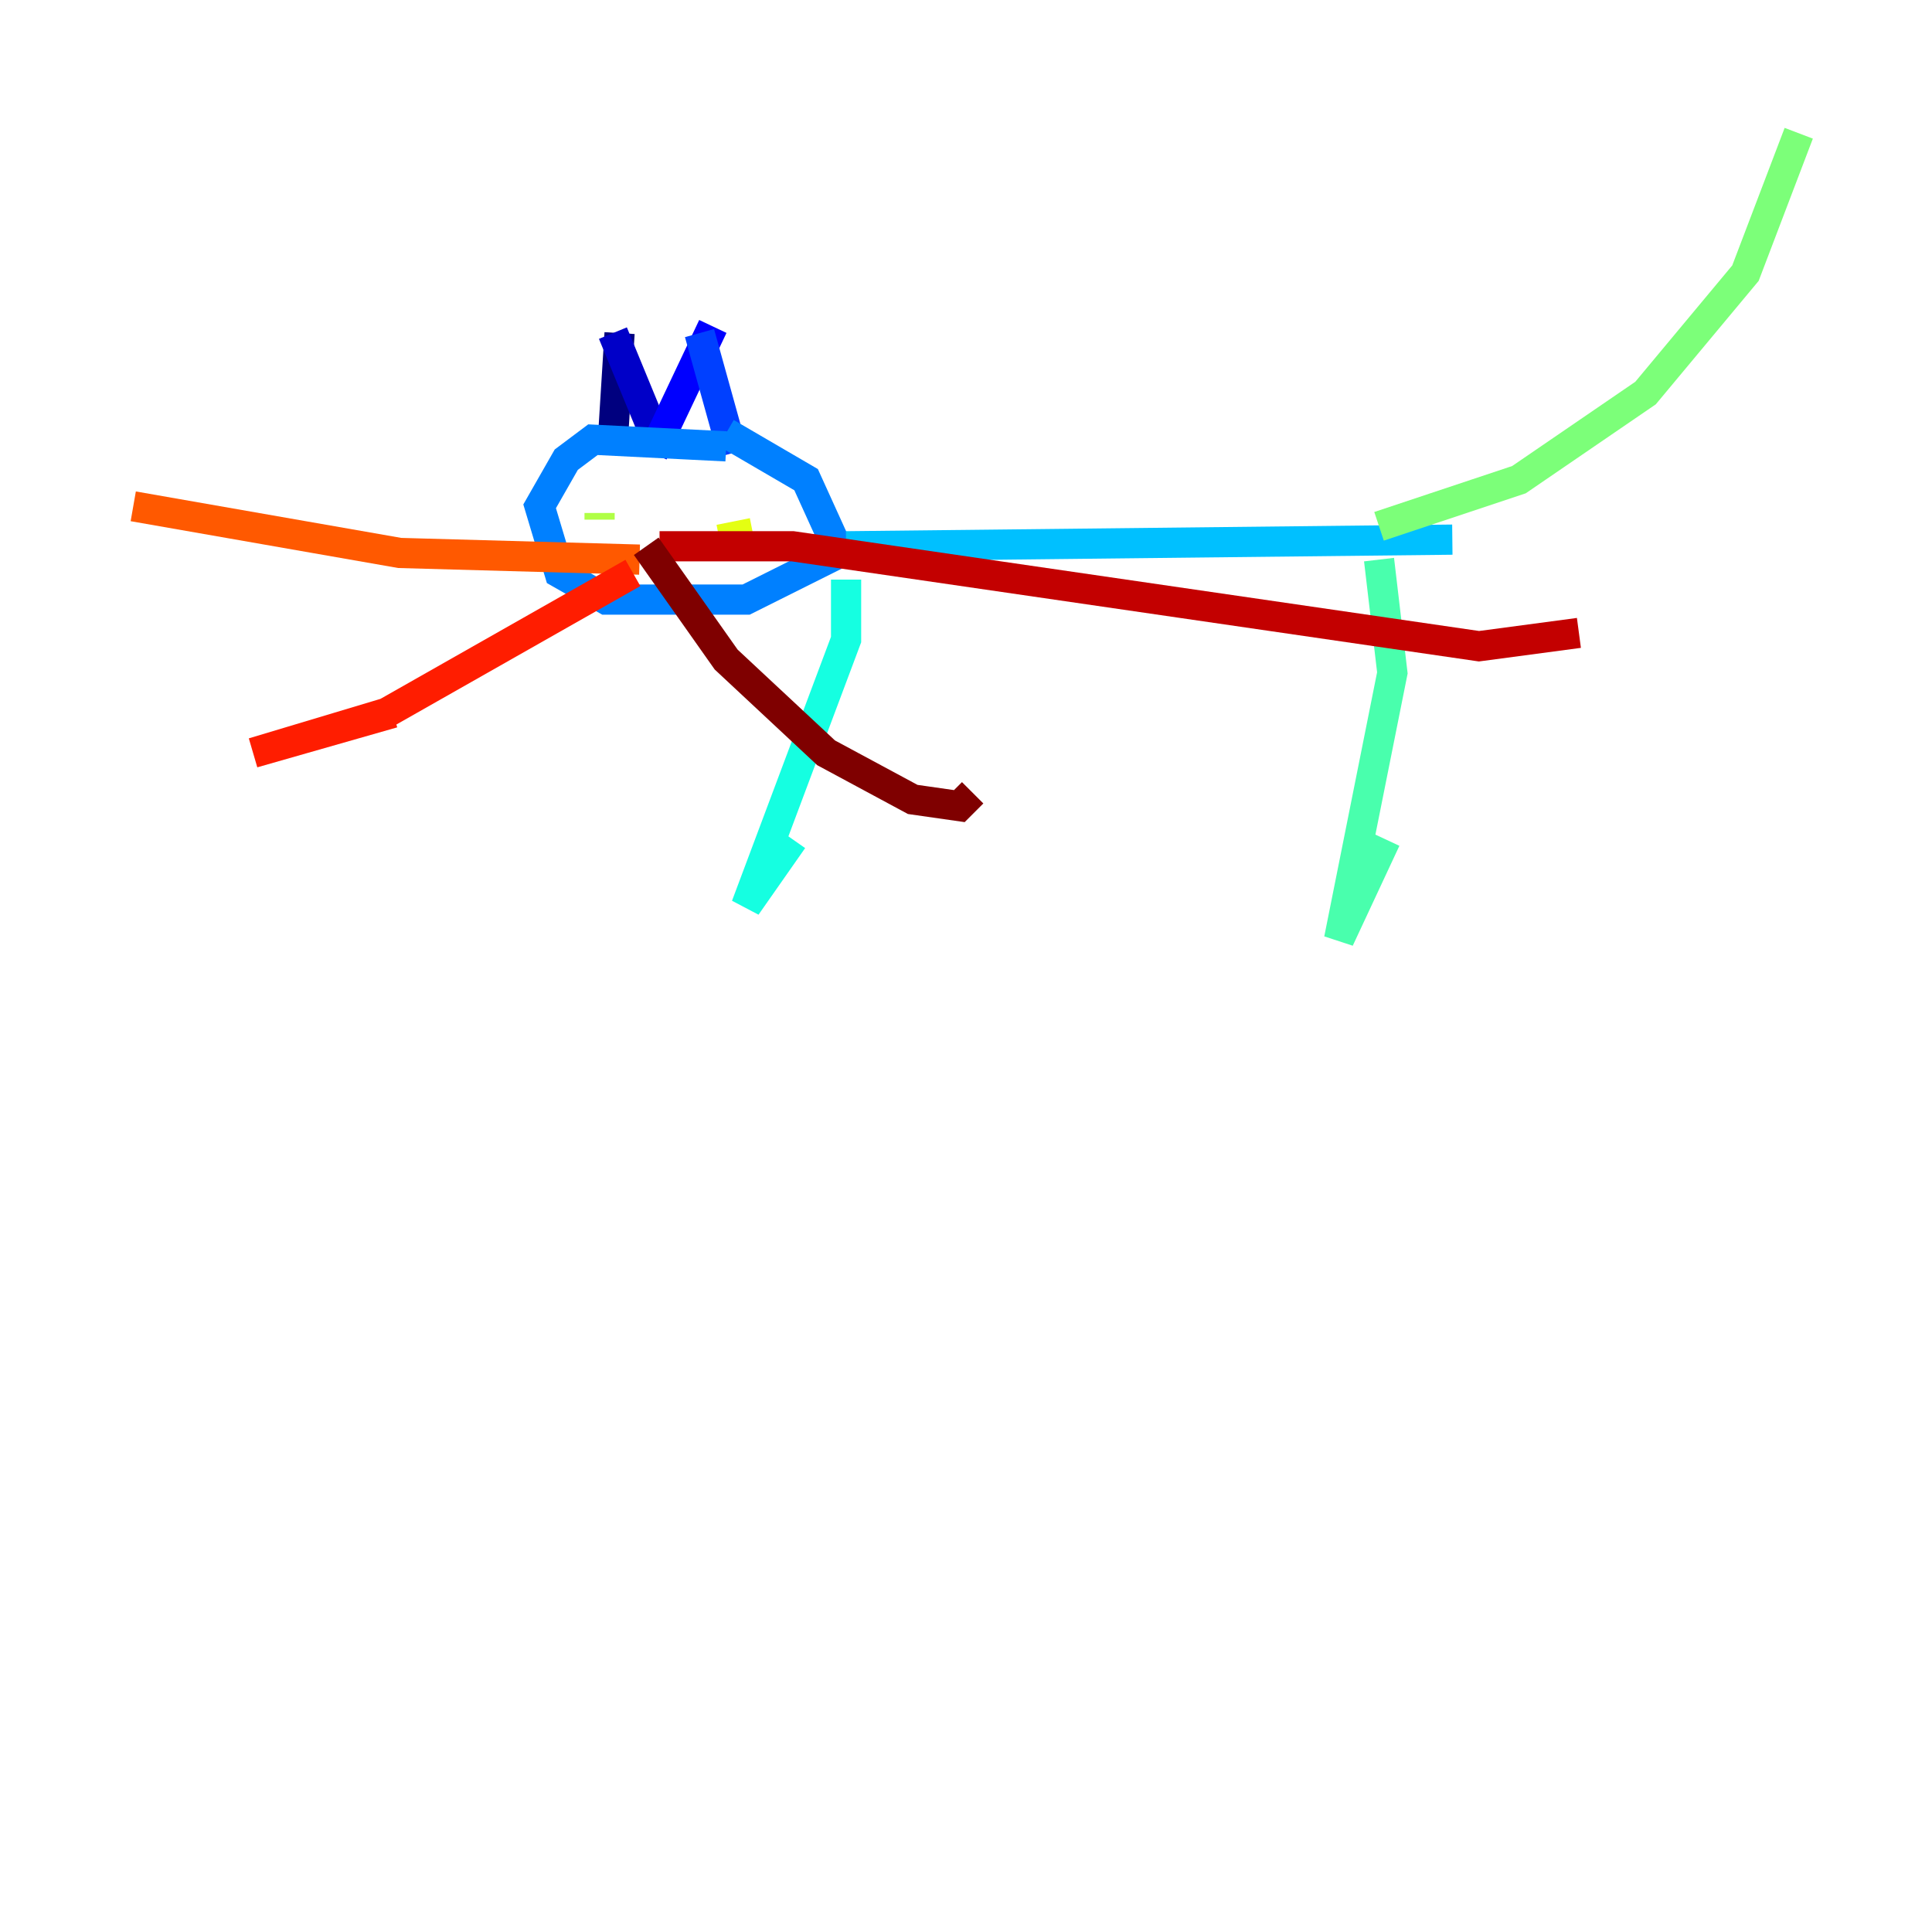 <?xml version="1.0" encoding="utf-8" ?>
<svg baseProfile="tiny" height="128" version="1.2" viewBox="0,0,128,128" width="128" xmlns="http://www.w3.org/2000/svg" xmlns:ev="http://www.w3.org/2001/xml-events" xmlns:xlink="http://www.w3.org/1999/xlink"><defs /><polyline fill="none" points="41.048,22.069 40.607,29.131" stroke="#00007f" stroke-width="2" /><polyline fill="none" points="40.607,22.069 43.697,29.572" stroke="#0000c8" stroke-width="2" /><polyline fill="none" points="47.228,21.628 43.255,30.014" stroke="#0000ff" stroke-width="2" /><polyline fill="none" points="46.345,22.069 48.552,30.014" stroke="#0040ff" stroke-width="2" /><polyline fill="none" points="48.11,29.572 39.283,29.131 37.517,30.455 35.752,33.545 37.076,37.959 40.166,39.724 49.434,39.724 55.614,36.635 53.407,31.779 48.11,28.69" stroke="#0080ff" stroke-width="2" /><polyline fill="none" points="56.055,36.193 96.221,35.752" stroke="#00c0ff" stroke-width="2" /><polyline fill="none" points="56.055,38.4 56.055,42.372 49.434,60.028 52.524,55.614" stroke="#15ffe1" stroke-width="2" /><polyline fill="none" points="91.365,37.076 92.248,44.579 88.717,62.234 91.807,55.614" stroke="#49ffad" stroke-width="2" /><polyline fill="none" points="91.365,34.869 100.635,31.779 109.021,26.041 115.641,18.097 119.172,8.828" stroke="#7cff79" stroke-width="2" /><polyline fill="none" points="39.724,34.428 39.724,33.986" stroke="#b0ff46" stroke-width="2" /><polyline fill="none" points="47.669,35.752 49.876,35.31" stroke="#e4ff12" stroke-width="2" /><polyline fill="none" points="42.814,36.635 42.814,37.076" stroke="#ffcf00" stroke-width="2" /><polyline fill="none" points="42.814,37.076 42.814,37.076" stroke="#ff9400" stroke-width="2" /><polyline fill="none" points="42.372,37.076 26.483,36.635 8.828,33.545" stroke="#ff5900" stroke-width="2" /><polyline fill="none" points="41.931,37.959 25.6,47.228 16.772,49.876 26.041,47.228" stroke="#ff1d00" stroke-width="2" /><polyline fill="none" points="43.697,36.193 52.524,36.193 97.986,42.814 104.607,41.931" stroke="#c30000" stroke-width="2" /><polyline fill="none" points="42.814,36.193 48.11,43.697 54.731,49.876 60.469,52.965 63.559,53.407 64.441,52.524" stroke="#7f0000" stroke-width="2" /></svg>